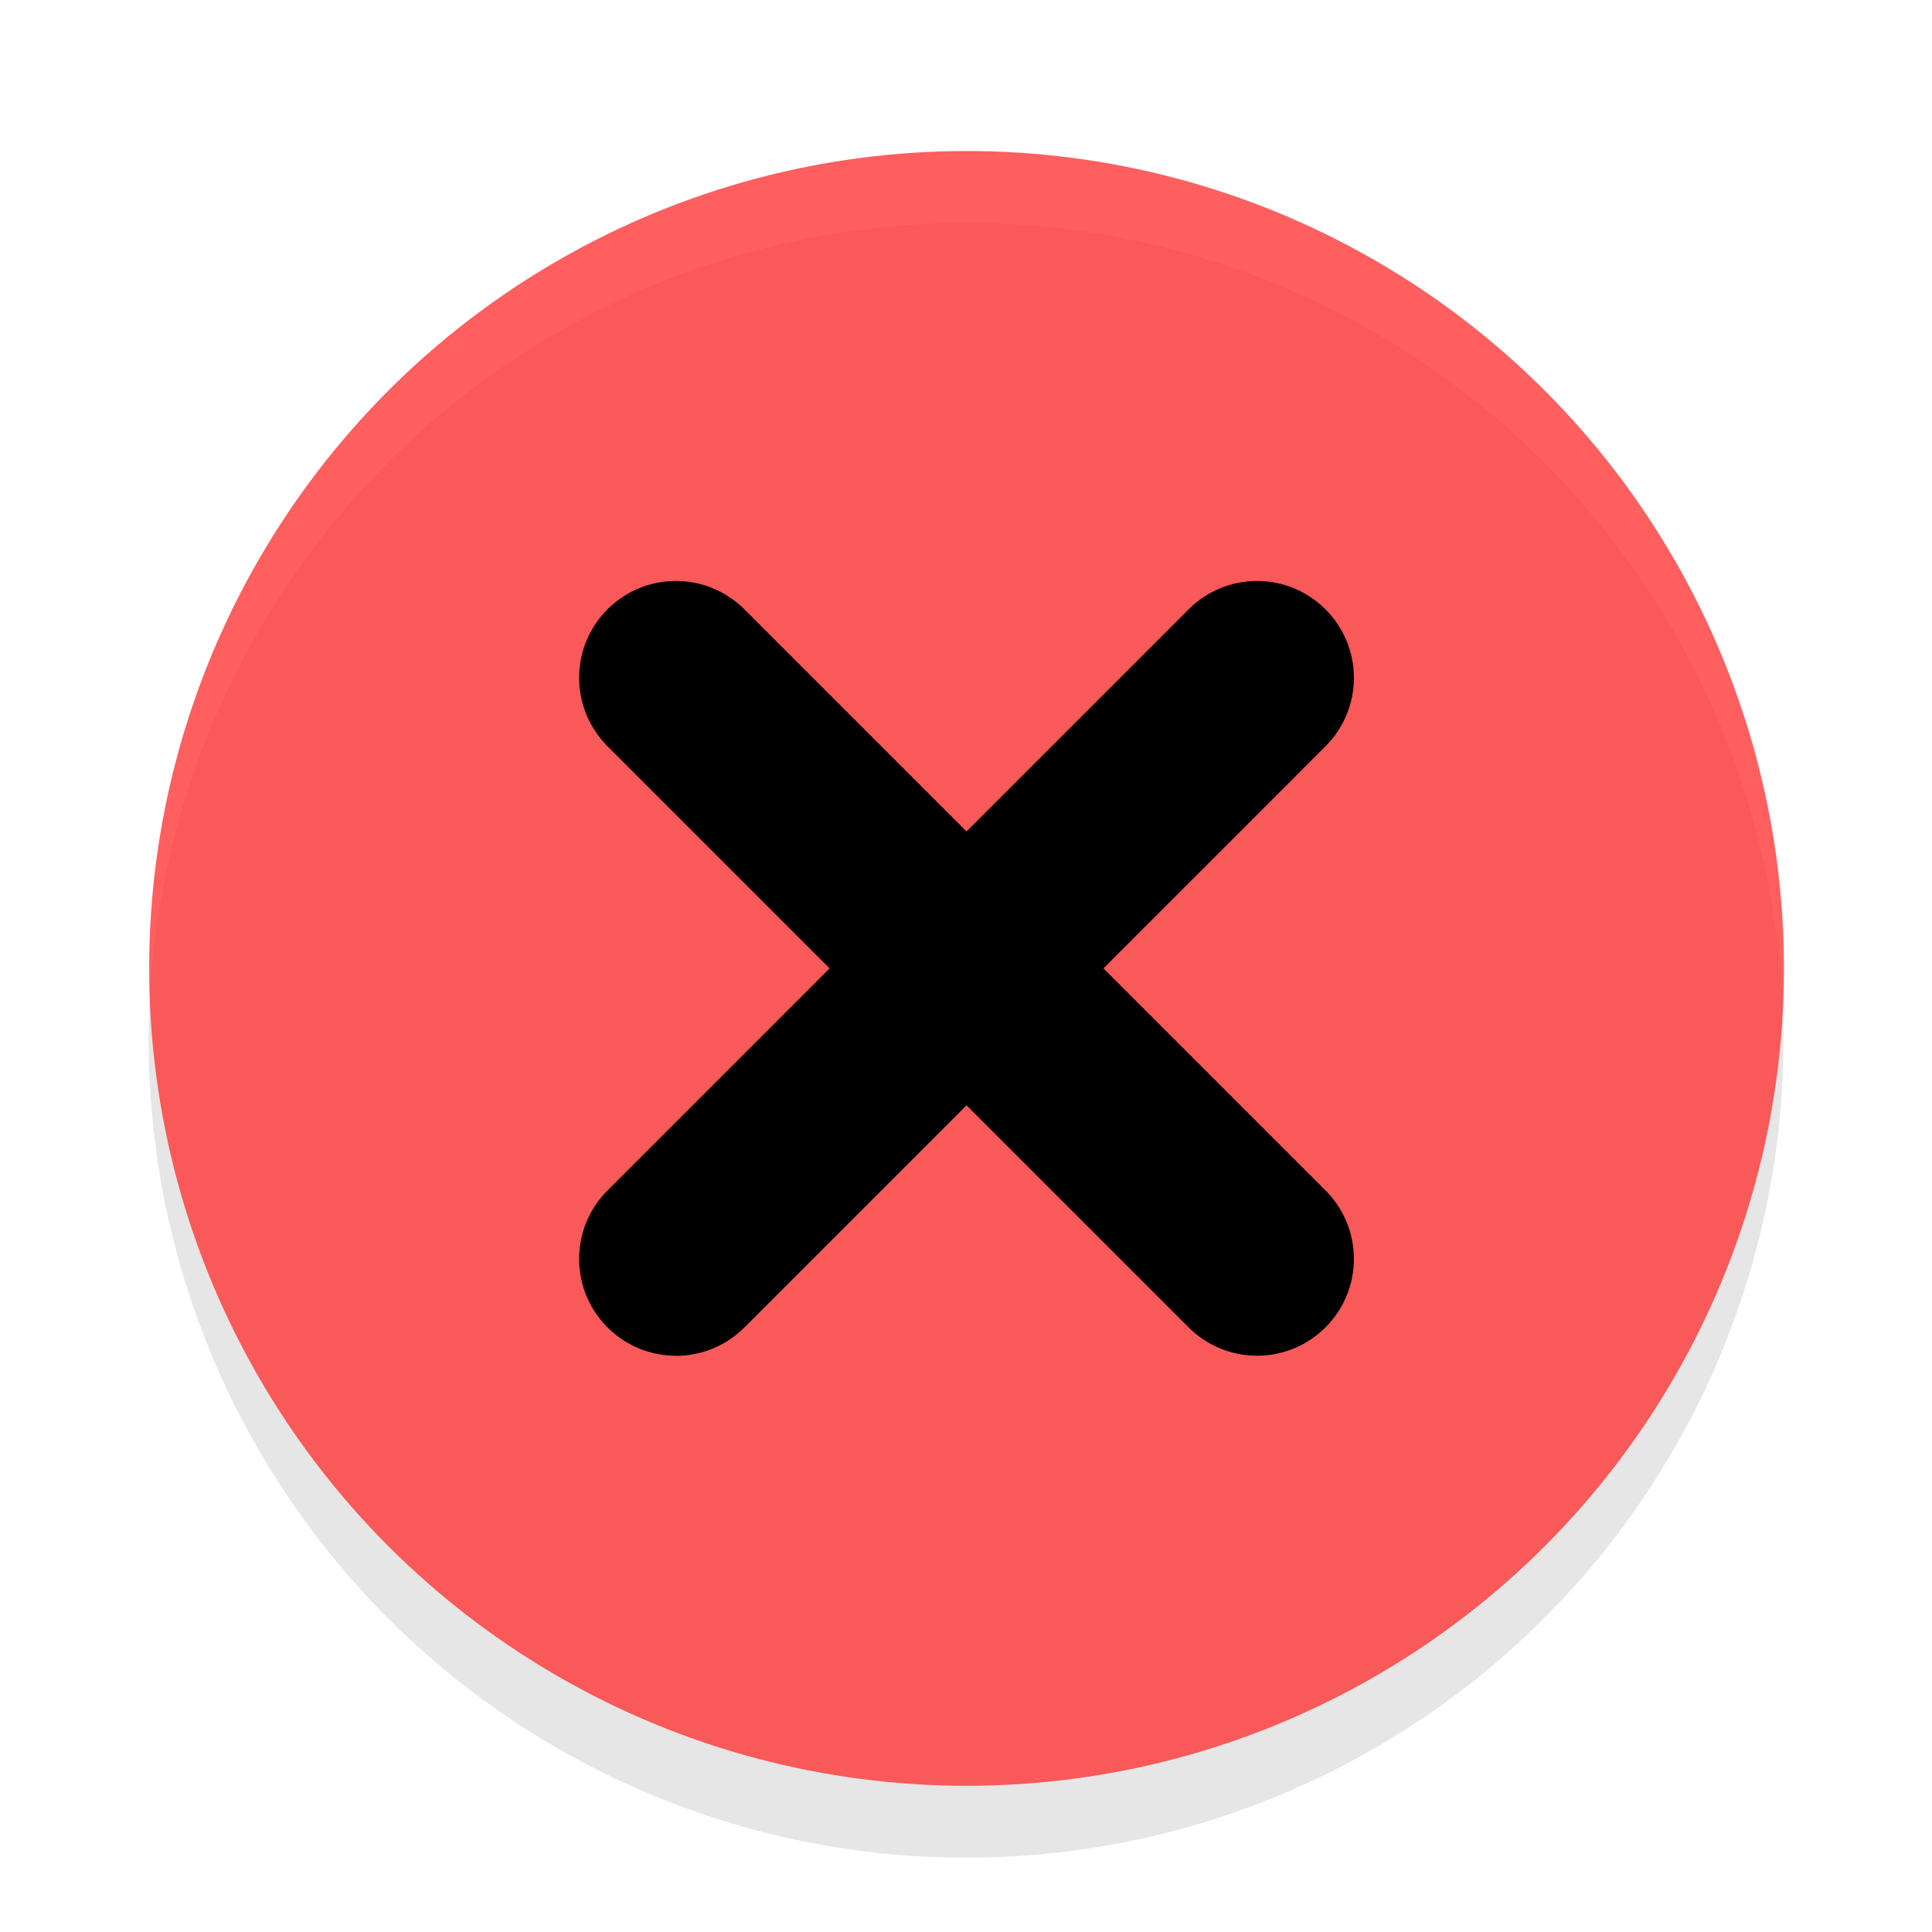 <?xml version="1.0" encoding="UTF-8" standalone="no"?>
<!-- Generator: Adobe Illustrator 13.0.2, SVG Export Plug-In . SVG Version: 6.00 Build 14948)  -->

<svg
   version="1.0"
   id="Foreground"
   x="0px"
   y="0px"
   width="26"
   height="26"
   viewBox="0 0 18.909 18.909"
   enable-background="new 0 0 16 16"
   xml:space="preserve"
   sodipodi:version="0.32"
   inkscape:version="1.1.2 (0a00cf5339, 2022-02-04)"
   sodipodi:docname="close-active.svg"
   inkscape:output_extension="org.inkscape.output.svg.inkscape"
   xmlns:inkscape="http://www.inkscape.org/namespaces/inkscape"
   xmlns:sodipodi="http://sodipodi.sourceforge.net/DTD/sodipodi-0.dtd"
   xmlns="http://www.w3.org/2000/svg"
   xmlns:svg="http://www.w3.org/2000/svg"
   xmlns:rdf="http://www.w3.org/1999/02/22-rdf-syntax-ns#"
   xmlns:cc="http://creativecommons.org/ns#"
   xmlns:dc="http://purl.org/dc/elements/1.1/"><defs
     id="defs2397"><filter
       style="color-interpolation-filters:sRGB;"
       inkscape:label="Feather"
       id="filter19620"
       x="-0.06"
       y="-0.06"
       width="1.12"
       height="1.12"><feGaussianBlur
         stdDeviation="0.2"
         result="blur"
         id="feGaussianBlur19612" /><feComposite
         in="SourceGraphic"
         in2="blur"
         operator="atop"
         result="composite1"
         id="feComposite19614" /><feComposite
         in2="composite1"
         operator="in"
         result="composite2"
         id="feComposite19616" /><feComposite
         in2="composite2"
         operator="in"
         result="composite3"
         id="feComposite19618" /></filter></defs><sodipodi:namedview
     inkscape:window-height="1012"
     inkscape:window-width="1920"
     inkscape:pageshadow="2"
     inkscape:pageopacity="0"
     guidetolerance="10.0"
     gridtolerance="10.0"
     objecttolerance="10.0"
     borderopacity="1.0"
     bordercolor="#666666"
     pagecolor="#3e3e3e"
     id="base"
     showgrid="false"
     inkscape:zoom="31.038462"
     inkscape:cx="12.484511"
     inkscape:cy="13"
     inkscape:window-x="0"
     inkscape:window-y="0"
     inkscape:current-layer="Foreground"
     showguides="true"
     inkscape:guide-bbox="true"
     borderlayer="true"
     inkscape:showpageshadow="false"
     inkscape:window-maximized="1"
     fit-margin-top="0"
     fit-margin-left="0"
     fit-margin-right="0"
     fit-margin-bottom="0"
     inkscape:snap-bbox="true"
     inkscape:bbox-paths="true"
     inkscape:bbox-nodes="true"
     inkscape:snap-bbox-edge-midpoints="true"
     inkscape:pagecheckerboard="1"
     inkscape:snap-bbox-midpoints="true"><inkscape:grid
       type="xygrid"
       id="grid11246"
       empspacing="5"
       visible="true"
       enabled="true"
       snapvisiblegridlinesonly="true"
       originx="-3.636"
       originy="-2.909" /></sodipodi:namedview><g
     id="g3175-4"
     transform="translate(1.844,0.642)"
     style="opacity:0.8"><g
       id="g3172-6" /></g><circle
     style="opacity:0.1;fill:#000000;fill-opacity:1;stroke:#f70505;stroke-width:0;stroke-linejoin:round;stroke-miterlimit:4;stroke-dasharray:none;stroke-dashoffset:0;stroke-opacity:1"
     id="path3808-4"
     cx="9.455"
     cy="10.182"
     r="8" /><g
     inkscape:label="window-close"
     id="g27275-6-6-6"
     style="display:inline;fill:#000000;fill-opacity:1"
     transform="matrix(0.727,0,0,0.727,4.176,2.784)"><g
       transform="translate(-41,-760)"
       id="g27277-1-1-2"
       style="display:inline;fill:#000000;fill-opacity:1" /></g><g
     inkscape:label="window-close"
     id="g27275-6-6"
     style="display:inline;fill:#ffffff;fill-opacity:1"
     transform="matrix(0.727,0,0,0.727,4.205,3.538)" /><path
     style="fill:#ff2a2a;stroke-width:0.004"
     d="m 9.061,15.973 c 0,-0.001 0.024,-0.029 0.054,-0.062 0.075,-0.083 0.169,-0.188 0.235,-0.264 0.031,-0.035 0.063,-0.071 0.072,-0.08 0.234,-0.219 2.408,-2.192 2.411,-2.188 10e-4,10e-4 -0.518,0.483 -1.154,1.071 -0.909,0.842 -1.172,1.086 -1.232,1.15 -0.068,0.072 -0.386,0.379 -0.386,0.374 z"
     id="path6561"
     transform="scale(0.727)" /><path
     style="fill:#ff2a2a;stroke-width:0.004"
     d=""
     id="path6600"
     transform="scale(0.727)" /><path
     style="fill:#ff2a2a;stroke-width:0.004"
     d=""
     id="path6639"
     transform="scale(0.727)" /><path
     style="fill:#ff2a2a;stroke-width:0.004"
     d=""
     id="path6717"
     transform="scale(0.727)" /><path
     style="fill:#ff2a2a;stroke-width:0.004"
     d=""
     id="path6756"
     transform="scale(0.727)" /><path
     style="fill:#ff2a2a;stroke-width:0.004"
     d="m 14.678,12.305 c 0.016,-0.016 0.444,-0.422 0.951,-0.902 0.789,-0.748 0.942,-0.893 1.059,-1.015 0.075,-0.078 0.155,-0.162 0.177,-0.186 0.022,-0.024 0.041,-0.043 0.042,-0.042 0.002,0.002 -0.095,0.119 -0.154,0.185 -0.14,0.156 -0.216,0.229 -1.23,1.177 -0.742,0.694 -0.869,0.812 -0.872,0.812 -0.002,0 0.01,-0.013 0.026,-0.029 z"
     id="path7121"
     transform="scale(0.727)" /><circle
     style="fill:#ff2a2a;fill-opacity:0.75;stroke:none;stroke-width:0;stroke-linejoin:round;stroke-miterlimit:4;stroke-dasharray:none;stroke-dashoffset:0;stroke-opacity:1"
     id="path3808"
     cx="9.46"
     cy="9.478"
     r="8" /><path
     style="fill:#ff5555;stroke-width:0.004"
     d=""
     id="path18093"
     transform="scale(0.727)" /><path
     style="fill:#ff5555;stroke-width:0.004"
     d=""
     id="path18327"
     transform="scale(0.727)" /><path
     style="fill:#ff5555;stroke-width:0.004"
     d=""
     id="path18560"
     transform="scale(0.727)" /><path
     style="fill:#ff5555;stroke-width:0.004"
     d=""
     id="path18677"
     transform="scale(0.727)" /><path
     style="fill:#ff5555;stroke-width:0.004"
     d="m 11.172,13.842 c 0.001,-0.002 0.004,-0.004 0.006,-0.004 0.002,0 0.003,0.002 0.002,0.004 -0.001,0.002 -0.004,0.004 -0.006,0.004 -0.002,0 -0.003,-0.002 -0.002,-0.004 z"
     id="path18716"
     transform="scale(0.727)" /><path
     style="fill:#ff5555;stroke-width:0.004"
     d=""
     id="path18794"
     transform="scale(0.727)" /><path
     style="color:#444444;fill:#000000;fill-opacity:1;stroke-width:0.948"
     class="ColorScheme-Text"
     d="m 6.616,13.269 c -0.524,0 -0.948,-0.425 -0.948,-0.948 0,-0.251 0.1,-0.493 0.278,-0.67 L 11.633,5.964 c 0.177,-0.178 0.419,-0.278 0.67,-0.278 0.523,0 0.948,0.425 0.948,0.948 0,0.251 -0.1,0.493 -0.278,0.67 L 7.286,12.992 c -0.178,0.178 -0.419,0.278 -0.67,0.278 z"
     id="path7" /><path
     style="color:#444444;opacity:1;fill:#000000;fill-opacity:1;stroke:none;stroke-width:0.948;stroke-miterlimit:4;stroke-dasharray:none;stroke-opacity:1"
     class="ColorScheme-Text"
     d="m 6.616,5.686 c -0.524,0 -0.948,0.424 -0.948,0.948 0,0.251 0.1,0.492 0.278,0.67 l 5.687,5.687 c 0.177,0.178 0.419,0.278 0.67,0.278 0.523,0 0.948,-0.425 0.948,-0.948 0,-0.251 -0.1,-0.493 -0.278,-0.67 L 7.286,5.964 C 7.108,5.786 6.867,5.686 6.616,5.686 Z"
     id="path5" /></svg>
